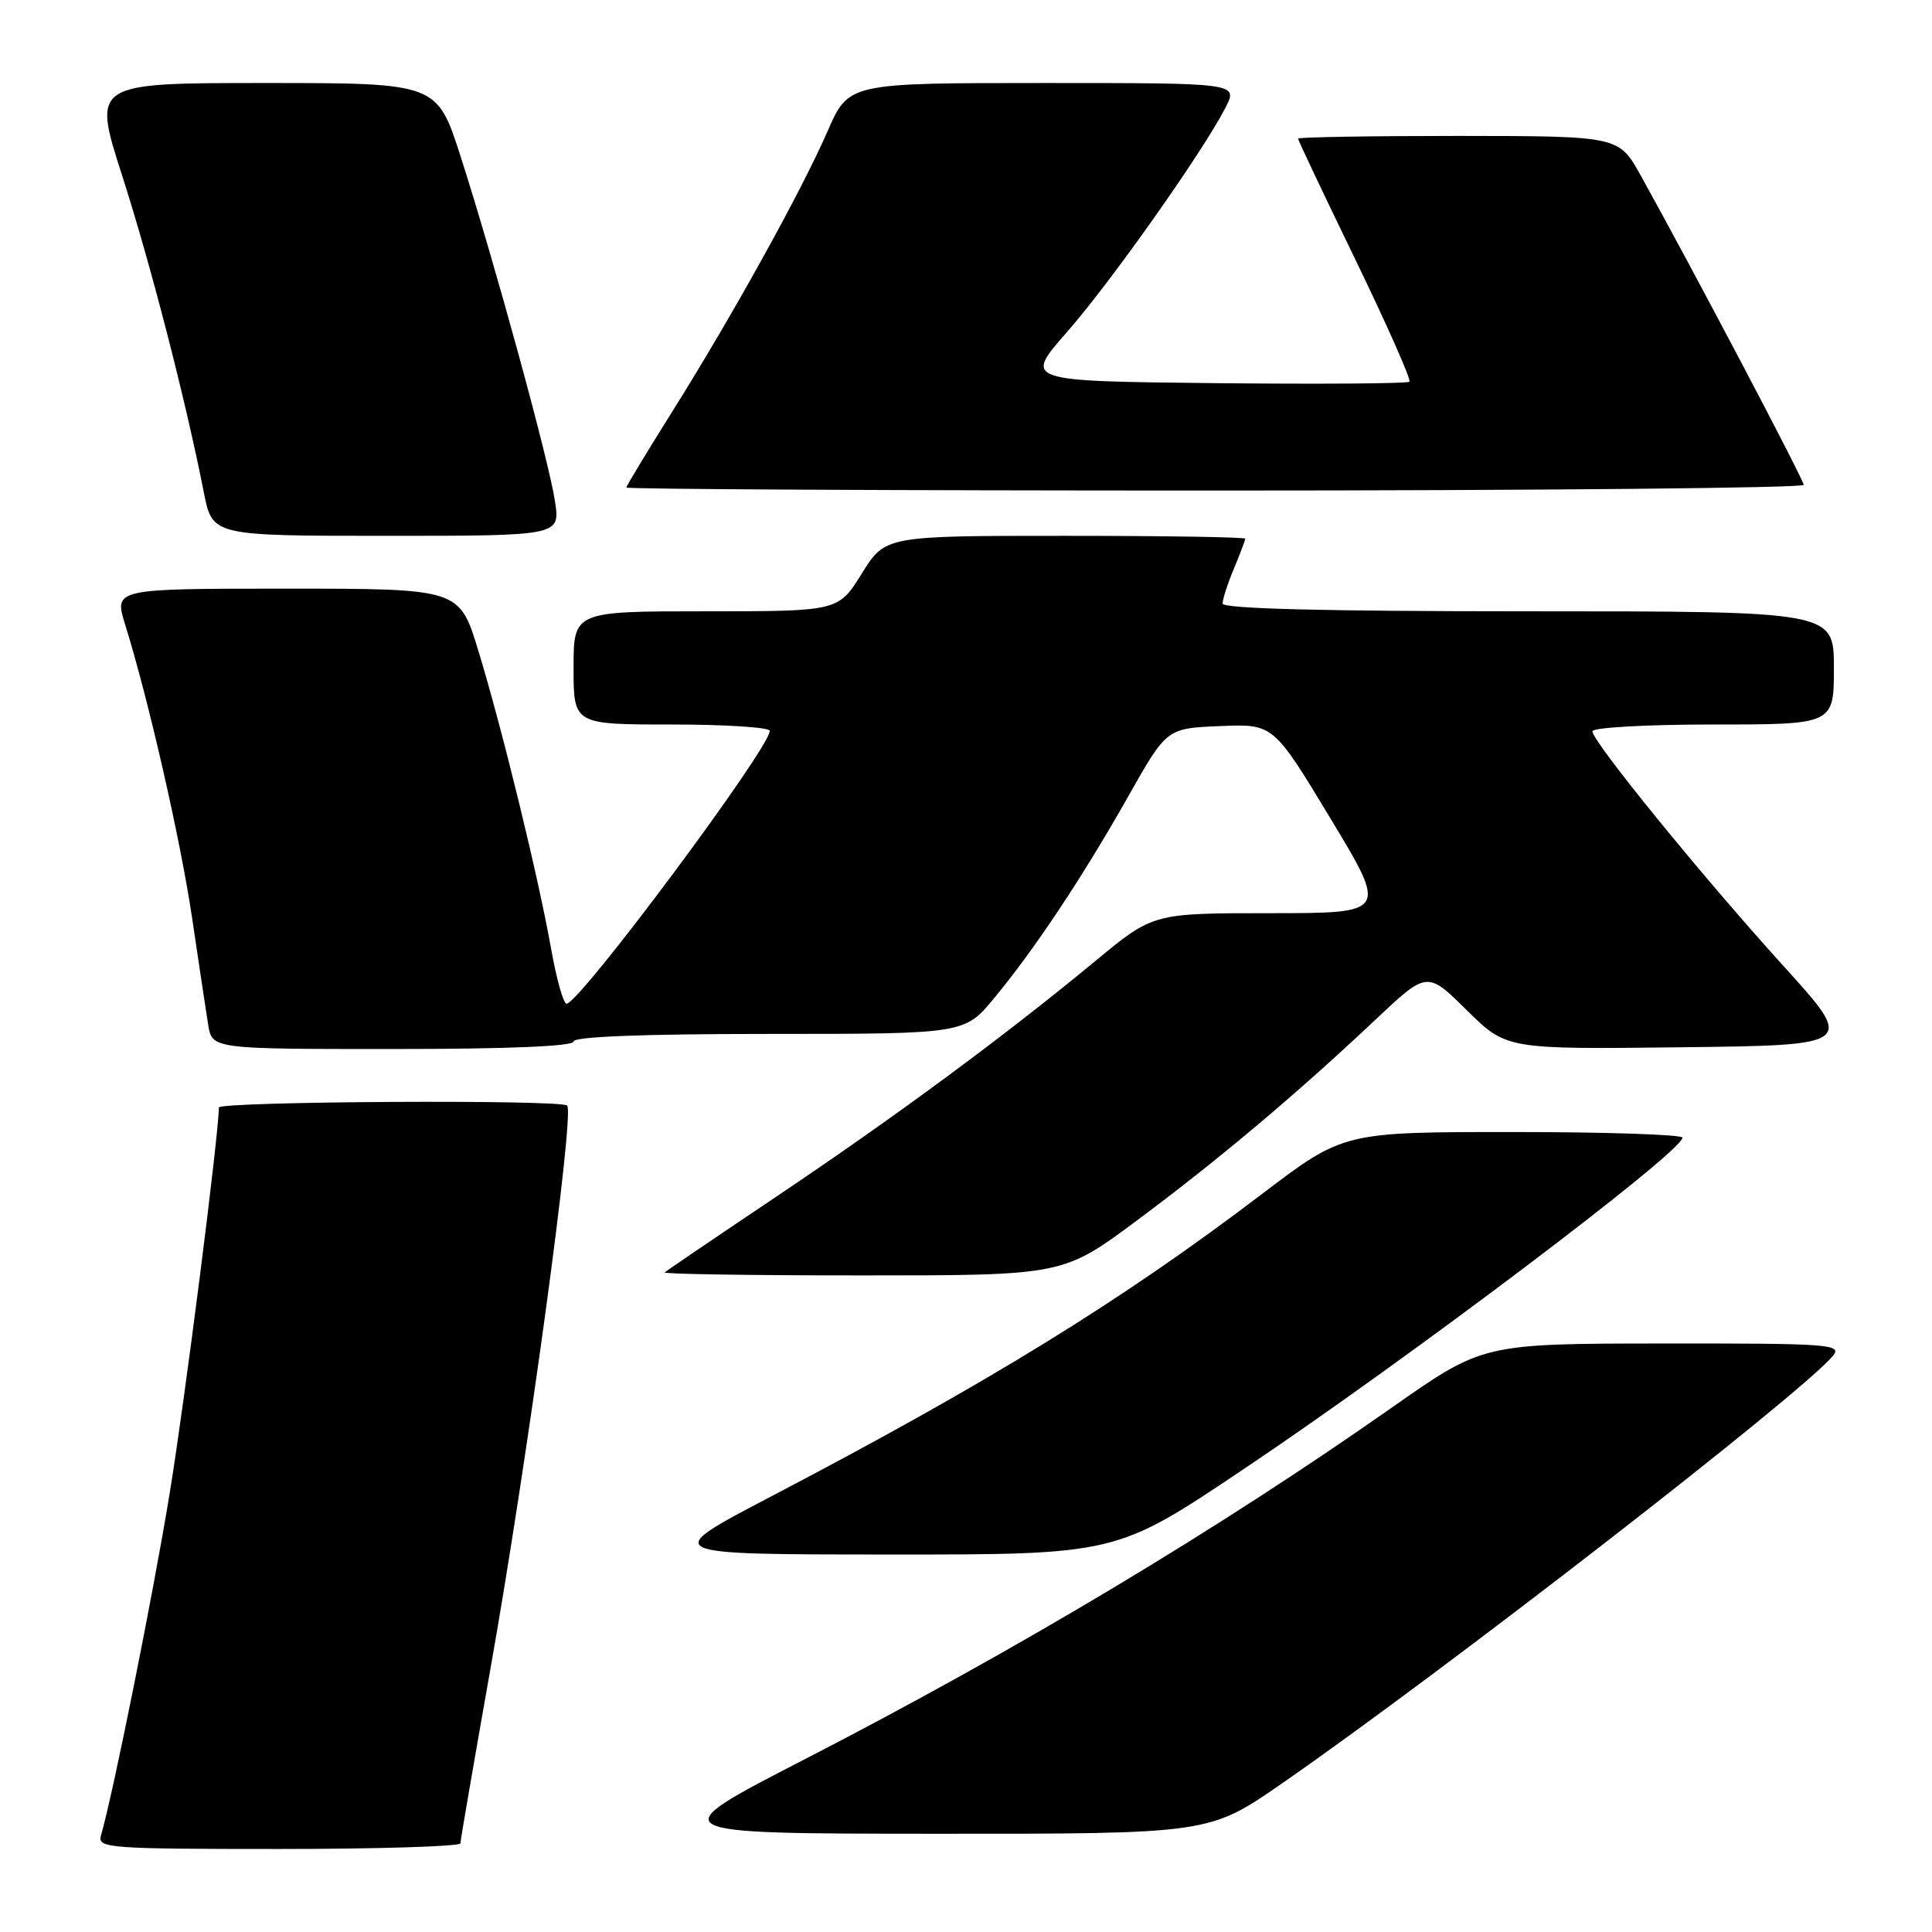 <?xml version="1.0" encoding="UTF-8" standalone="no"?>
<!DOCTYPE svg PUBLIC "-//W3C//DTD SVG 1.1//EN" "http://www.w3.org/Graphics/SVG/1.1/DTD/svg11.dtd" >
<svg xmlns="http://www.w3.org/2000/svg" xmlns:xlink="http://www.w3.org/1999/xlink" version="1.1" viewBox="0 0 256 256">
 <g >
 <path fill="currentColor"
d=" M 61.01 244.25 C 61.01 243.84 62.78 233.60 64.92 221.50 C 69.89 193.54 76.17 147.50 75.15 146.49 C 74.35 145.68 29.00 145.94 29.00 146.75 C 29.00 150.23 24.49 185.65 22.47 197.94 C 20.31 211.18 14.98 237.71 13.37 243.25 C 12.90 244.88 14.48 245.00 36.93 245.00 C 50.17 245.00 61.00 244.66 61.01 244.25 Z  M 169.86 236.32 C 191.36 221.41 238.73 184.66 242.87 179.66 C 244.14 178.12 242.47 178.00 220.37 178.02 C 196.50 178.04 196.50 178.04 184.50 186.46 C 161.36 202.70 134.86 218.57 106.50 233.18 C 87.50 242.96 87.50 242.96 123.86 242.98 C 160.21 243.00 160.21 243.00 169.86 236.32 Z  M 164.71 194.72 C 186.57 180.07 222.79 152.72 222.94 150.75 C 222.97 150.34 212.88 150.00 200.51 150.00 C 178.03 150.00 178.03 150.00 167.26 158.18 C 148.59 172.38 130.94 183.25 102.00 198.38 C 87.50 205.97 87.50 205.97 117.69 205.98 C 147.89 206.00 147.89 206.00 164.71 194.72 Z  M 150.70 161.68 C 161.51 153.63 171.84 144.94 182.29 135.08 C 189.10 128.67 189.10 128.67 194.35 133.85 C 199.60 139.04 199.60 139.04 222.72 138.77 C 245.84 138.50 245.84 138.50 236.32 128.00 C 225.55 116.13 211.00 98.25 211.00 96.90 C 211.00 96.40 218.20 96.00 227.00 96.00 C 243.00 96.00 243.00 96.00 243.00 88.50 C 243.00 81.00 243.00 81.00 202.50 81.00 C 175.33 81.00 162.00 80.66 162.00 79.97 C 162.00 79.40 162.67 77.32 163.50 75.35 C 164.32 73.37 165.00 71.59 165.00 71.38 C 165.00 71.17 154.27 71.00 141.15 71.00 C 117.30 71.00 117.30 71.00 114.19 76.00 C 111.08 81.00 111.08 81.00 93.54 81.00 C 76.00 81.00 76.00 81.00 76.00 88.50 C 76.00 96.00 76.00 96.00 89.00 96.00 C 96.15 96.00 102.00 96.38 102.00 96.84 C 102.00 99.14 76.78 133.00 75.07 133.00 C 74.66 133.00 73.74 129.74 73.03 125.75 C 71.35 116.27 66.56 96.64 63.39 86.25 C 60.88 78.00 60.88 78.00 37.99 78.00 C 15.10 78.00 15.10 78.00 16.58 82.75 C 19.69 92.74 23.92 111.28 25.46 121.67 C 26.34 127.63 27.29 133.96 27.58 135.75 C 28.09 139.00 28.09 139.00 52.05 139.00 C 67.35 139.00 76.00 138.64 76.00 138.00 C 76.00 137.36 85.30 137.00 101.91 137.00 C 127.81 137.00 127.81 137.00 131.74 132.25 C 137.13 125.73 143.46 116.21 149.51 105.50 C 154.60 96.50 154.60 96.50 161.67 96.21 C 168.73 95.92 168.73 95.92 176.30 108.46 C 183.87 121.00 183.87 121.00 168.33 121.00 C 152.79 121.00 152.79 121.00 145.15 127.33 C 133.13 137.27 118.74 147.90 103.00 158.47 C 95.03 163.82 88.31 168.38 88.08 168.60 C 87.85 168.82 99.63 169.00 114.26 169.00 C 140.86 169.00 140.86 169.00 150.70 161.68 Z  M 73.54 66.43 C 72.74 61.07 65.53 34.75 61.04 20.75 C 57.91 11.00 57.91 11.00 35.07 11.00 C 12.24 11.00 12.24 11.00 16.18 23.25 C 19.94 34.95 24.58 52.91 27.01 65.25 C 28.14 71.00 28.14 71.00 51.18 71.00 C 74.23 71.00 74.23 71.00 73.54 66.43 Z  M 239.00 64.25 C 239.00 63.57 224.48 36.00 217.41 23.26 C 214.50 18.03 214.50 18.03 193.25 18.01 C 181.56 18.01 172.00 18.17 172.00 18.37 C 172.00 18.57 175.42 25.80 179.61 34.43 C 183.79 43.06 187.01 50.33 186.76 50.58 C 186.50 50.83 174.91 50.91 160.99 50.77 C 135.67 50.50 135.67 50.50 141.38 44.00 C 147.20 37.37 159.38 20.12 162.39 14.25 C 164.05 11.00 164.05 11.00 138.25 11.00 C 112.45 11.00 112.45 11.00 109.67 17.36 C 106.23 25.27 96.95 42.01 89.02 54.63 C 85.71 59.90 83.00 64.39 83.00 64.60 C 83.00 64.82 118.10 65.00 161.00 65.00 C 203.90 65.00 239.00 64.66 239.00 64.25 Z "/>
</g>
</svg>